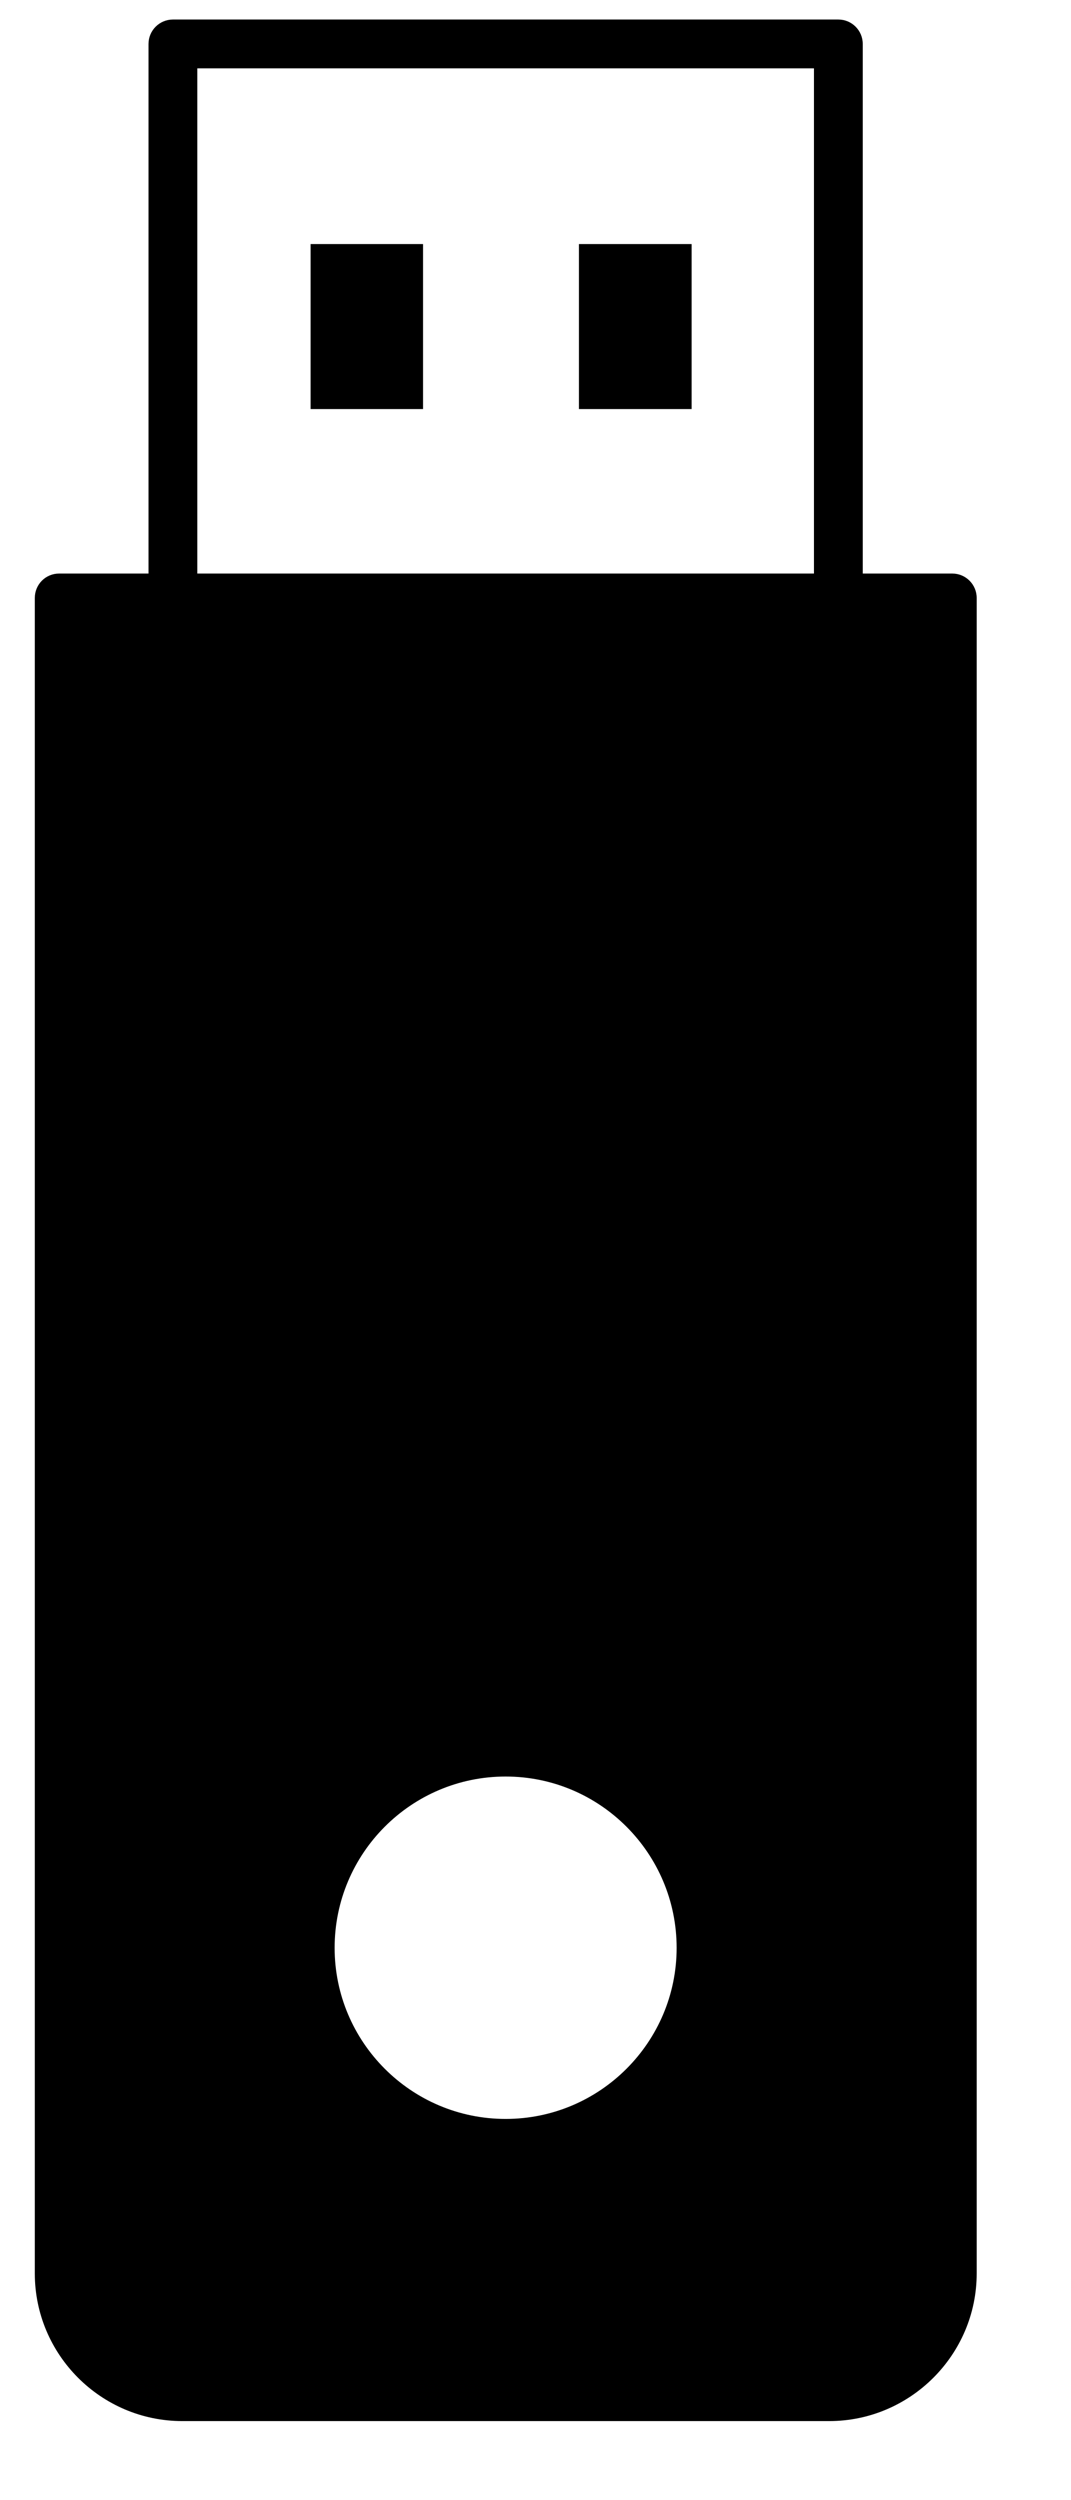 <?xml version="1.0" encoding="UTF-8" standalone="no"?>
<svg width="18px" height="42px" viewBox="0 0 18 42" version="1.1" xmlns="http://www.w3.org/2000/svg" xmlns:xlink="http://www.w3.org/1999/xlink" xmlns:sketch="http://www.bohemiancoding.com/sketch/ns">
    <!-- Generator: Sketch 3.0.4 (8053) - http://www.bohemiancoding.com/sketch -->
    <title>Pictograms</title>
    <desc>Created with Sketch.</desc>
    <defs></defs>
    <g id="Page-1" stroke="none" stroke-width="1" fill="none" fill-rule="evenodd" sketch:type="MSPage">
        <g id="512" sketch:type="MSArtboardGroup" transform="translate(-199, -227)" fill="#000000">
            <g id="John" sketch:type="MSLayerGroup" transform="translate(60, 224)">
                <g id="usb" transform="translate(140, 3)" sketch:type="MSShapeGroup">
                    <g id="Pictograms" transform="translate(-0.29, 0.41)">
                        <path d="M15.295,9.225 L13.79,9.225 L13.79,0.328 C13.79,0.102 13.606,-0.082 13.38,-0.082 L2.196,-0.082 C1.97,-0.082 1.786,0.102 1.786,0.328 L1.786,9.225 L0.285,9.225 C0.055,9.225 -0.125,9.409 -0.125,9.635 L-0.125,37.782 C-0.125,39.147 0.986,40.262 2.355,40.262 L13.225,40.262 C14.59,40.262 15.705,39.147 15.705,37.782 L15.705,9.635 C15.705,9.409 15.521,9.225 15.295,9.225 L15.295,9.225 Z M7.788,35.186 C6.201,35.186 4.914,33.895 4.914,32.312 C4.914,30.725 6.201,29.434 7.788,29.434 C9.375,29.434 10.662,30.725 10.662,32.312 C10.662,33.895 9.375,35.186 7.788,35.186 L7.788,35.186 Z M12.97,9.225 L2.606,9.225 L2.606,0.738 L12.97,0.738 L12.97,9.225 L12.97,9.225 Z" id="Shape"></path>
                        <rect id="Rectangle-path" x="4.51" y="3.69" width="1.89" height="2.772"></rect>
                        <rect id="Rectangle-path" x="9.02" y="3.69" width="1.894" height="2.772"></rect>
                    </g>
                </g>
            </g>
        </g>
    </g>
</svg>